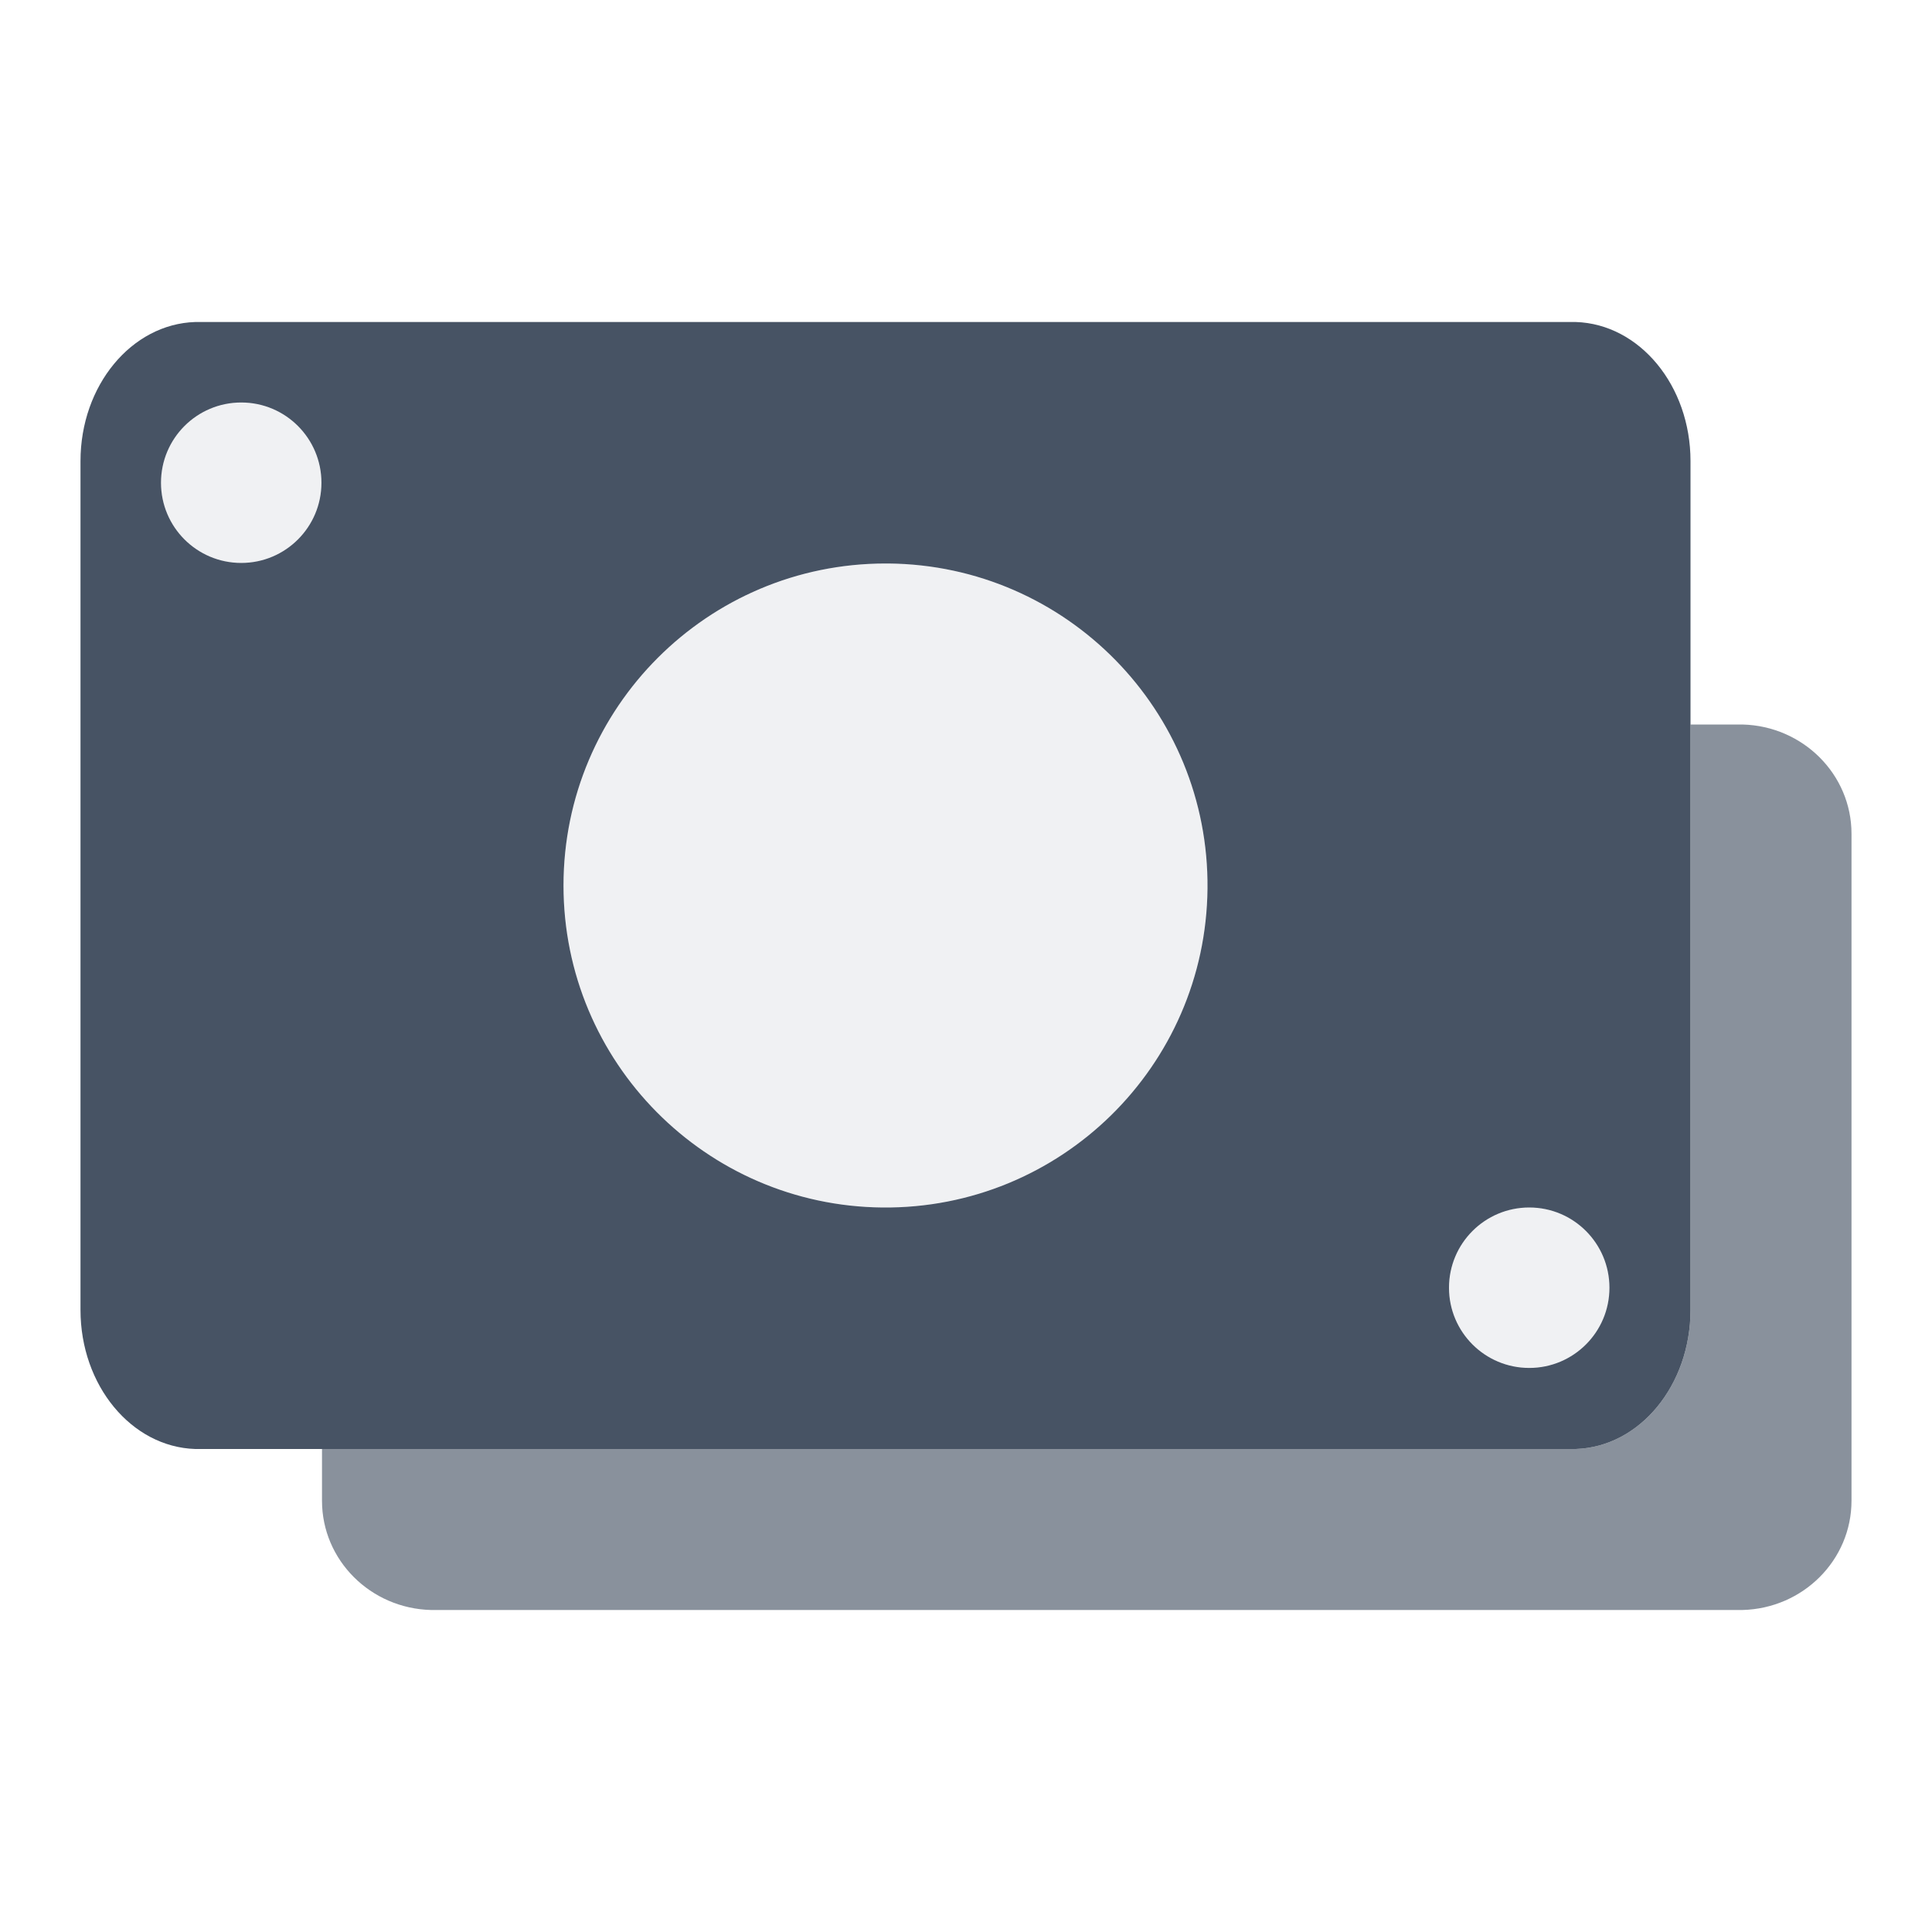 <svg width="24" height="24" viewBox="0 0 24 24" fill="none" xmlns="http://www.w3.org/2000/svg">
<path opacity="0.64" fill-rule="evenodd" clip-rule="evenodd" d="M4 18V18.643C4 19.379 4.601 19.981 5.355 20H21.645C22.399 19.981 23 19.379 23 18.643V10.357C23 9.621 22.399 9.019 21.645 9H21L21 16.273C21 17.209 20.368 17.975 19.574 18H4Z" fill="#475364"/>
<path fill-rule="evenodd" clip-rule="evenodd" d="M21 16.273V7.727V5.727C21 4.791 20.368 4.025 19.574 4H2.426C1.632 4.025 1 4.791 1 5.727V16.273C1 17.209 1.632 17.975 2.426 18H19.574C20.368 17.975 21 17.209 21 16.273ZM19.993 15.997C19.993 15.446 19.547 15 18.997 15C18.446 15 18 15.446 18 15.997C18 16.547 18.446 16.993 18.997 16.993C19.547 16.993 19.993 16.547 19.993 15.997ZM11.038 7C13.247 7.021 15.021 8.829 15 11.038C14.979 13.247 13.171 15.021 10.962 15C8.768 14.979 7 13.194 7 11C7 8.791 8.791 7 11 7L11.038 7ZM3.993 5.997C3.993 6.547 3.547 6.993 2.997 6.993C2.446 6.993 2 6.547 2 5.997C2 5.446 2.446 5 2.997 5C3.547 5 3.993 5.446 3.993 5.997Z" fill="#475364"/>
<path opacity="0.08" d="M18.997 15C19.547 15 19.993 15.446 19.993 15.997C19.993 16.547 19.547 16.993 18.997 16.993C18.446 16.993 18 16.547 18 15.997C18 15.446 18.446 15 18.997 15Z" fill="#475364"/>
<path opacity="0.08" d="M11.038 7C13.247 7.021 15.021 8.829 15 11.038C14.979 13.247 13.171 15.021 10.962 15C8.768 14.979 7 13.194 7 11C7 8.791 8.791 7 11 7C11.013 7 11.025 7 11.038 7Z" fill="#475364"/>
<path opacity="0.08" d="M2.997 6.993C3.547 6.993 3.993 6.547 3.993 5.997C3.993 5.446 3.547 5 2.997 5C2.446 5 2 5.446 2 5.997C2 6.547 2.446 6.993 2.997 6.993Z" fill="#475364"/>
</svg>
